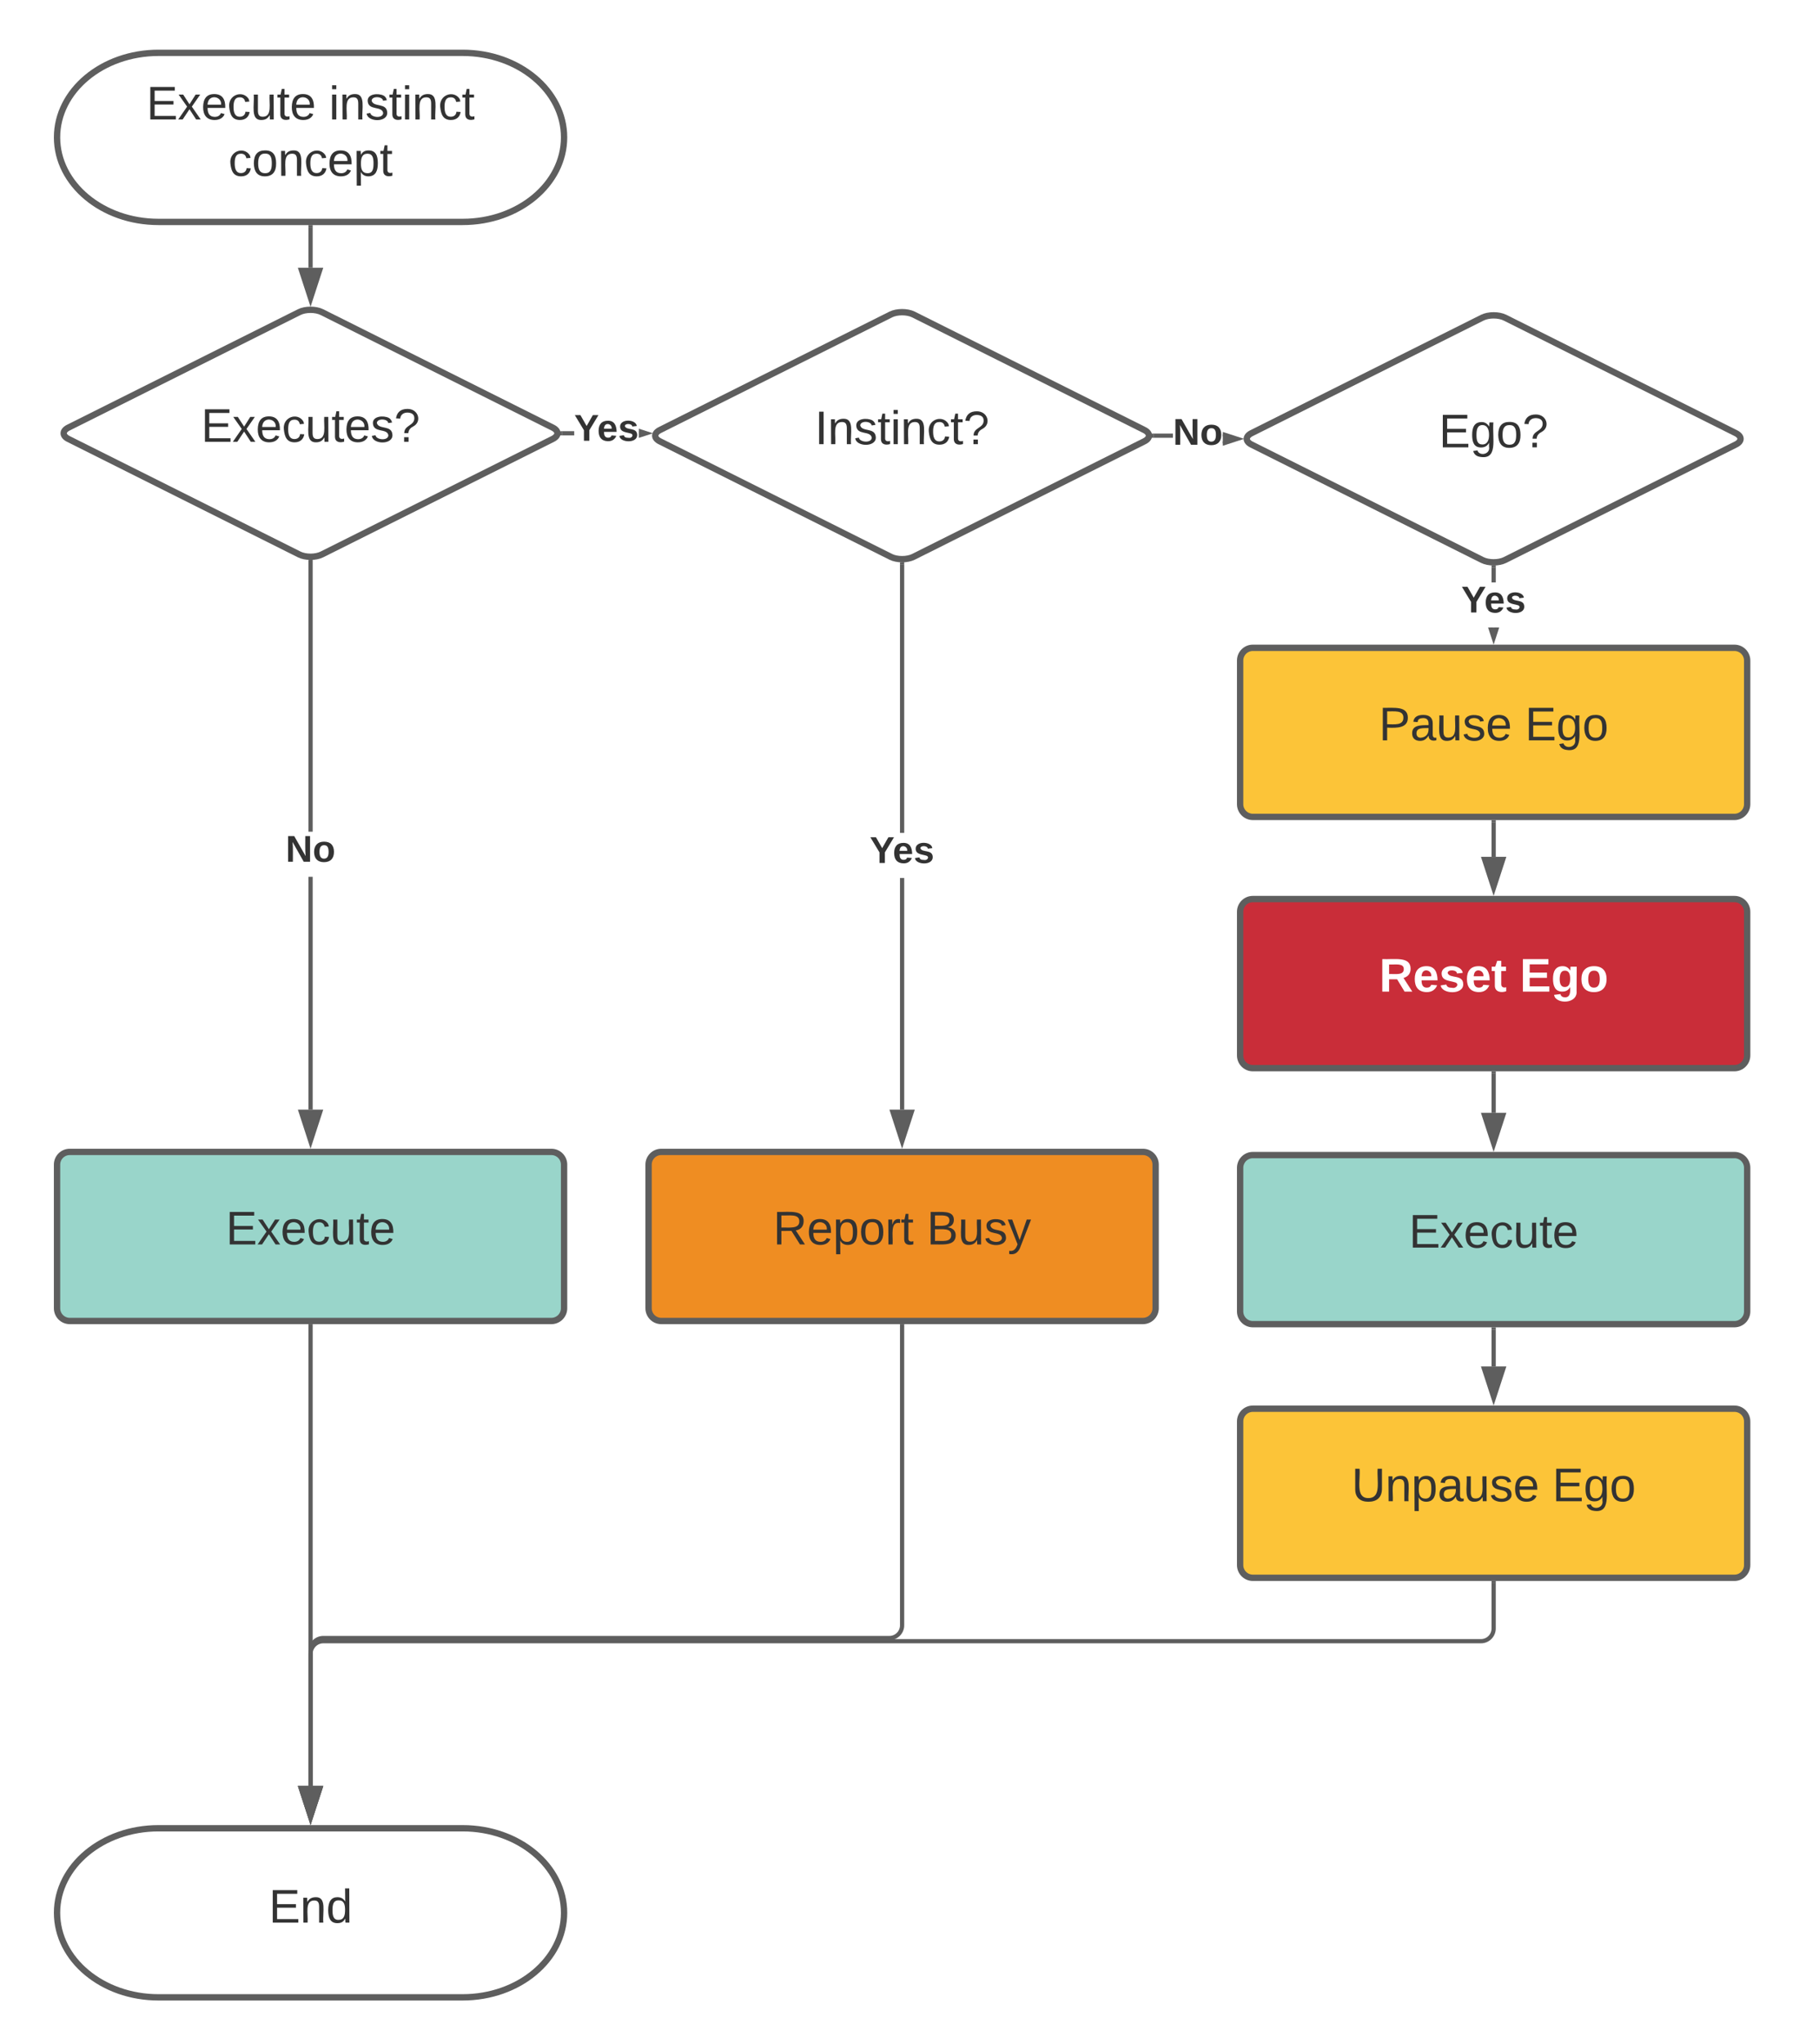 <svg xmlns="http://www.w3.org/2000/svg" xmlns:xlink="http://www.w3.org/1999/xlink" xmlns:lucid="lucid" width="861" height="967"><g transform="translate(-873 -15)" lucid:page-tab-id="0_0"><path d="M0 0h2434.52v2171.64H0z" fill="#fff"/><path d="M1092 40c26.5 0 48 17.9 48 40s-21.5 40-48 40H948c-26.5 0-48-17.9-48-40s21.5-40 48-40z" stroke="#5e5e5e" stroke-width="3" fill="#fff"/><use xlink:href="#a" transform="matrix(1,0,0,1,905,45) translate(37.289 26.528)"/><use xlink:href="#b" transform="matrix(1,0,0,1,905,45) translate(123.709 26.528)"/><use xlink:href="#c" transform="matrix(1,0,0,1,905,45) translate(76.116 53.194)"/><path d="M1014.63 162.68c2.97-1.48 7.77-1.48 10.74 0l109.26 54.64c2.97 1.48 2.97 3.88 0 5.36l-109.26 54.64c-2.97 1.48-7.77 1.48-10.74 0l-109.26-54.64c-2.97-1.48-2.97-3.88 0-5.36z" stroke="#5e5e5e" stroke-width="3" fill="#fff"/><use xlink:href="#d" transform="matrix(1,0,0,1,905,165) translate(63.153 59.028)"/><path d="M1020 122.5v19.16" stroke="#5e5e5e" stroke-width="2" fill="none"/><path d="M1021 122.53h-2v-1.03h2z" fill="#5e5e5e"/><path d="M1020 156.92l-4.64-14.26h9.28z" stroke="#5e5e5e" stroke-width="2" fill="#5e5e5e"/><path d="M900 566c0-3.3 2.7-6 6-6h228c3.3 0 6 2.7 6 6v68c0 3.3-2.7 6-6 6H906c-3.3 0-6-2.7-6-6z" stroke="#5e5e5e" stroke-width="3" fill="#99d5ca"/><use xlink:href="#e" transform="matrix(1,0,0,1,912,572) translate(67.877 31.778)"/><path d="M1092 880c26.5 0 48 17.9 48 40s-21.5 40-48 40H948c-26.5 0-48-17.9-48-40s21.5-40 48-40z" stroke="#5e5e5e" stroke-width="3" fill="#fff"/><use xlink:href="#f" transform="matrix(1,0,0,1,905,885) translate(95.247 39.653)"/><path d="M1020 642.5V860" stroke="#5e5e5e" stroke-width="2" fill="none"/><path d="M1021 642.53h-2v-1.03h2z" fill="#5e5e5e"/><path d="M1020 875.26l-4.64-14.26h9.28z" stroke="#5e5e5e" stroke-width="2" fill="#5e5e5e"/><path d="M1144.8 221h-5.7v-2h5.7z" fill="#5e5e5e"/><path d="M1139.13 221h-1.2l.35-2h.85zM1178.87 220l-3.46 1.12v-2.24z" fill="#5e5e5e"/><path d="M1182.1 220l-6.7 2.17v-2.1l.23-.07-.22-.07v-2.1z" fill="#5e5e5e"/><use xlink:href="#g" transform="matrix(1,0,0,1,1144.794,209.333) translate(0 14.222)"/><path d="M1021 540h-2V429.84h2zm0-131.5h-2V280.84h2z" fill="#5e5e5e"/><path d="M1021 280.87h-2v-.96l2-.12zM1020 555.26l-4.64-14.26h9.28z" fill="#5e5e5e"/><path d="M1020 558.5l-6-18.5h12zm-3.26-16.5l3.26 10.03 3.26-10.03z" fill="#5e5e5e"/><use xlink:href="#h" transform="matrix(1,0,0,1,1008.198,408.505) translate(0 14.222)"/><path d="M1294.63 163.8c2.97-1.47 7.77-1.47 10.74 0l109.26 54.64c2.97 1.48 2.97 3.9 0 5.37l-109.26 54.64c-2.97 1.48-7.77 1.48-10.74 0l-109.26-54.63c-2.97-1.47-2.97-3.88 0-5.36z" stroke="#5e5e5e" stroke-width="3" fill="#fff"/><use xlink:href="#i" transform="matrix(1,0,0,1,1185,166.125) translate(73.678 59.028)"/><path d="M1180 566c0-3.3 2.7-6 6-6h228c3.3 0 6 2.7 6 6v68c0 3.3-2.7 6-6 6h-228c-3.3 0-6-2.7-6-6z" stroke="#5e5e5e" stroke-width="3" fill="#ef8d22"/><use xlink:href="#j" transform="matrix(1,0,0,1,1192,572) translate(46.951 31.778)"/><use xlink:href="#k" transform="matrix(1,0,0,1,1192,572) translate(119.667 31.778)"/><path d="M1300 642.5V784c0 3.3-2.7 6-6 6h-268c-3.3 0-6 2.7-6 6v64" stroke="#5e5e5e" stroke-width="2" fill="none"/><path d="M1301 642.53h-2v-1.03h2z" fill="#5e5e5e"/><path d="M1020 875.26l-4.64-14.26h9.28z" stroke="#5e5e5e" stroke-width="2" fill="#5e5e5e"/><path d="M1301 540h-2V430.4h2zm0-130.93h-2v-127.1h2z" fill="#5e5e5e"/><path d="M1301 282h-2v-.97l2-.13zM1300 555.26l-4.64-14.26h9.28z" fill="#5e5e5e"/><path d="M1300 558.5l-6-18.5h12zm-3.26-16.5l3.26 10.03 3.26-10.03z" fill="#5e5e5e"/><use xlink:href="#g" transform="matrix(1,0,0,1,1284.691,409.067) translate(0 14.222)"/><path d="M1574.63 165.3c2.97-1.47 7.77-1.47 10.74 0l109.26 54.64c2.97 1.48 2.97 3.9 0 5.37l-109.26 54.64c-2.97 1.48-7.77 1.48-10.74 0l-109.26-54.63c-2.97-1.47-2.97-3.88 0-5.36z" stroke="#5e5e5e" stroke-width="3" fill="#fff"/><use xlink:href="#l" transform="matrix(1,0,0,1,1465,167.625) translate(89.079 59.028)"/><path d="M1460 327.5c0-3.3 2.7-6 6-6h228c3.3 0 6 2.7 6 6v68c0 3.3-2.7 6-6 6h-228c-3.3 0-6-2.7-6-6z" stroke="#5e5e5e" stroke-width="3" fill="#fcc438"/><use xlink:href="#m" transform="matrix(1,0,0,1,1472,333.5) translate(53.679 31.778)"/><use xlink:href="#n" transform="matrix(1,0,0,1,1472,333.5) translate(122.815 31.778)"/><path d="M1581 290.57h-2v-7.1h2z" fill="#5e5e5e"/><path d="M1581 283.5h-2v-.97l2-.13zM1580 316.76l-1.58-4.86h3.16z" fill="#5e5e5e"/><path d="M1580 320l-2.63-8.1h2.1l.53 1.63.53-1.63h2.1z" fill="#5e5e5e"/><use xlink:href="#g" transform="matrix(1,0,0,1,1564.691,290.567) translate(0 14.222)"/><path d="M1419.1 222.13v-2h9.1v2z" fill="#5e5e5e"/><path d="M1419.13 222.13h-1.2l.35-2h.85zM1458.66 222.63l-6.86 2.22v-4.45z" fill="#5e5e5e"/><path d="M1461.9 222.63l-10.1 3.28v-2.1l3.63-1.17-3.63-1.18v-2.1z" fill="#5e5e5e"/><use xlink:href="#h" transform="matrix(1,0,0,1,1428.198,211.208) translate(0 14.222)"/><path d="M1460 446.37c0-3.3 2.7-6 6-6h228c3.3 0 6 2.7 6 6v68c0 3.32-2.7 6-6 6h-228c-3.3 0-6-2.68-6-6z" stroke="#5e5e5e" stroke-width="3" fill="#c92d39"/><use xlink:href="#o" transform="matrix(1,0,0,1,1472,452.375) translate(53.802 31.778)"/><use xlink:href="#p" transform="matrix(1,0,0,1,1472,452.375) translate(120.346 31.778)"/><path d="M1580 404v16.37" stroke="#5e5e5e" stroke-width="2" fill="none"/><path d="M1581 404.03h-2V403h2z" fill="#5e5e5e"/><path d="M1580 435.64l-4.64-14.27h9.28z" stroke="#5e5e5e" stroke-width="2" fill="#5e5e5e"/><path d="M1460 567.5c0-3.3 2.7-6 6-6h228c3.3 0 6 2.7 6 6v68c0 3.3-2.7 6-6 6h-228c-3.3 0-6-2.7-6-6z" stroke="#5e5e5e" stroke-width="3" fill="#99d5ca"/><use xlink:href="#e" transform="matrix(1,0,0,1,1472,573.5) translate(67.877 31.778)"/><path d="M1580 522.87v18.63" stroke="#5e5e5e" stroke-width="2" fill="none"/><path d="M1581 522.9h-2v-1.03h2z" fill="#5e5e5e"/><path d="M1580 556.76l-4.64-14.26h9.28z" stroke="#5e5e5e" stroke-width="2" fill="#5e5e5e"/><path d="M1460 687.5c0-3.3 2.7-6 6-6h228c3.3 0 6 2.7 6 6v68c0 3.3-2.7 6-6 6h-228c-3.3 0-6-2.7-6-6z" stroke="#5e5e5e" stroke-width="3" fill="#fcc438"/><use xlink:href="#q" transform="matrix(1,0,0,1,1472,693.5) translate(40.747 31.778)"/><use xlink:href="#n" transform="matrix(1,0,0,1,1472,693.5) translate(135.747 31.778)"/><path d="M1580 644v17.5" stroke="#5e5e5e" stroke-width="2" fill="none"/><path d="M1581 644.03h-2V643h2z" fill="#5e5e5e"/><path d="M1580 676.76l-4.64-14.26h9.28z" stroke="#5e5e5e" stroke-width="2" fill="#5e5e5e"/><path d="M1580 764v21.5c0 3.3-2.7 6-6 6h-548c-3.3 0-6 2.7-6 6V860" stroke="#5e5e5e" stroke-width="2" fill="none"/><path d="M1581 764.03h-2V763h2z" fill="#5e5e5e"/><path d="M1020 875.26l-4.64-14.26h9.28z" stroke="#5e5e5e" stroke-width="2" fill="#5e5e5e"/><defs><path fill="#333" d="M30 0v-248h187v28H63v79h144v27H63v87h162V0H30" id="r"/><path fill="#333" d="M141 0L90-78 38 0H4l68-98-65-92h35l48 74 47-74h35l-64 92 68 98h-35" id="s"/><path fill="#333" d="M100-194c63 0 86 42 84 106H49c0 40 14 67 53 68 26 1 43-12 49-29l28 8c-11 28-37 45-77 45C44 4 14-33 15-96c1-61 26-98 85-98zm52 81c6-60-76-77-97-28-3 7-6 17-6 28h103" id="t"/><path fill="#333" d="M96-169c-40 0-48 33-48 73s9 75 48 75c24 0 41-14 43-38l32 2c-6 37-31 61-74 61-59 0-76-41-82-99-10-93 101-131 147-64 4 7 5 14 7 22l-32 3c-4-21-16-35-41-35" id="u"/><path fill="#333" d="M84 4C-5 8 30-112 23-190h32v120c0 31 7 50 39 49 72-2 45-101 50-169h31l1 190h-30c-1-10 1-25-2-33-11 22-28 36-60 37" id="v"/><path fill="#333" d="M59-47c-2 24 18 29 38 22v24C64 9 27 4 27-40v-127H5v-23h24l9-43h21v43h35v23H59v120" id="w"/><g id="a"><use transform="matrix(0.062,0,0,0.062,0,0)" xlink:href="#r"/><use transform="matrix(0.062,0,0,0.062,14.815,0)" xlink:href="#s"/><use transform="matrix(0.062,0,0,0.062,25.926,0)" xlink:href="#t"/><use transform="matrix(0.062,0,0,0.062,38.272,0)" xlink:href="#u"/><use transform="matrix(0.062,0,0,0.062,49.383,0)" xlink:href="#v"/><use transform="matrix(0.062,0,0,0.062,61.728,0)" xlink:href="#w"/><use transform="matrix(0.062,0,0,0.062,67.901,0)" xlink:href="#t"/></g><path fill="#333" d="M24-231v-30h32v30H24zM24 0v-190h32V0H24" id="x"/><path fill="#333" d="M117-194c89-4 53 116 60 194h-32v-121c0-31-8-49-39-48C34-167 62-67 57 0H25l-1-190h30c1 10-1 24 2 32 11-22 29-35 61-36" id="y"/><path fill="#333" d="M135-143c-3-34-86-38-87 0 15 53 115 12 119 90S17 21 10-45l28-5c4 36 97 45 98 0-10-56-113-15-118-90-4-57 82-63 122-42 12 7 21 19 24 35" id="z"/><g id="b"><use transform="matrix(0.062,0,0,0.062,0,0)" xlink:href="#x"/><use transform="matrix(0.062,0,0,0.062,4.877,0)" xlink:href="#y"/><use transform="matrix(0.062,0,0,0.062,17.222,0)" xlink:href="#z"/><use transform="matrix(0.062,0,0,0.062,28.333,0)" xlink:href="#w"/><use transform="matrix(0.062,0,0,0.062,34.506,0)" xlink:href="#x"/><use transform="matrix(0.062,0,0,0.062,39.383,0)" xlink:href="#y"/><use transform="matrix(0.062,0,0,0.062,51.728,0)" xlink:href="#u"/><use transform="matrix(0.062,0,0,0.062,62.84,0)" xlink:href="#w"/></g><path fill="#333" d="M100-194c62-1 85 37 85 99 1 63-27 99-86 99S16-35 15-95c0-66 28-99 85-99zM99-20c44 1 53-31 53-75 0-43-8-75-51-75s-53 32-53 75 10 74 51 75" id="A"/><path fill="#333" d="M115-194c55 1 70 41 70 98S169 2 115 4C84 4 66-9 55-30l1 105H24l-1-265h31l2 30c10-21 28-34 59-34zm-8 174c40 0 45-34 45-75s-6-73-45-74c-42 0-51 32-51 76 0 43 10 73 51 73" id="B"/><g id="c"><use transform="matrix(0.062,0,0,0.062,0,0)" xlink:href="#u"/><use transform="matrix(0.062,0,0,0.062,11.111,0)" xlink:href="#A"/><use transform="matrix(0.062,0,0,0.062,23.457,0)" xlink:href="#y"/><use transform="matrix(0.062,0,0,0.062,35.802,0)" xlink:href="#u"/><use transform="matrix(0.062,0,0,0.062,46.914,0)" xlink:href="#t"/><use transform="matrix(0.062,0,0,0.062,59.259,0)" xlink:href="#B"/><use transform="matrix(0.062,0,0,0.062,71.605,0)" xlink:href="#w"/></g><path fill="#333" d="M103-251c84 0 111 97 45 133-19 10-37 24-39 52H78c0-63 77-55 77-114 0-30-21-42-52-43-32 0-53 17-56 46l-32-2c7-45 34-72 88-72zM77 0v-35h34V0H77" id="C"/><g id="d"><use transform="matrix(0.062,0,0,0.062,0,0)" xlink:href="#r"/><use transform="matrix(0.062,0,0,0.062,14.815,0)" xlink:href="#s"/><use transform="matrix(0.062,0,0,0.062,25.926,0)" xlink:href="#t"/><use transform="matrix(0.062,0,0,0.062,38.272,0)" xlink:href="#u"/><use transform="matrix(0.062,0,0,0.062,49.383,0)" xlink:href="#v"/><use transform="matrix(0.062,0,0,0.062,61.728,0)" xlink:href="#w"/><use transform="matrix(0.062,0,0,0.062,67.901,0)" xlink:href="#t"/><use transform="matrix(0.062,0,0,0.062,80.247,0)" xlink:href="#z"/><use transform="matrix(0.062,0,0,0.062,91.358,0)" xlink:href="#C"/></g><g id="e"><use transform="matrix(0.062,0,0,0.062,0,0)" xlink:href="#r"/><use transform="matrix(0.062,0,0,0.062,14.815,0)" xlink:href="#s"/><use transform="matrix(0.062,0,0,0.062,25.926,0)" xlink:href="#t"/><use transform="matrix(0.062,0,0,0.062,38.272,0)" xlink:href="#u"/><use transform="matrix(0.062,0,0,0.062,49.383,0)" xlink:href="#v"/><use transform="matrix(0.062,0,0,0.062,61.728,0)" xlink:href="#w"/><use transform="matrix(0.062,0,0,0.062,67.901,0)" xlink:href="#t"/></g><path fill="#333" d="M85-194c31 0 48 13 60 33l-1-100h32l1 261h-30c-2-10 0-23-3-31C134-8 116 4 85 4 32 4 16-35 15-94c0-66 23-100 70-100zm9 24c-40 0-46 34-46 75 0 40 6 74 45 74 42 0 51-32 51-76 0-42-9-74-50-73" id="D"/><g id="f"><use transform="matrix(0.062,0,0,0.062,0,0)" xlink:href="#r"/><use transform="matrix(0.062,0,0,0.062,14.815,0)" xlink:href="#y"/><use transform="matrix(0.062,0,0,0.062,27.16,0)" xlink:href="#D"/></g><path fill="#333" d="M146-102V0H94v-102L6-248h54l60 105 60-105h54" id="E"/><path fill="#333" d="M185-48c-13 30-37 53-82 52C43 2 14-33 14-96s30-98 90-98c62 0 83 45 84 108H66c0 31 8 55 39 56 18 0 30-7 34-22zm-45-69c5-46-57-63-70-21-2 6-4 13-4 21h74" id="F"/><path fill="#333" d="M137-138c1-29-70-34-71-4 15 46 118 7 119 86 1 83-164 76-172 9l43-7c4 19 20 25 44 25 33 8 57-30 24-41C81-84 22-81 20-136c-2-80 154-74 161-7" id="G"/><g id="g"><use transform="matrix(0.049,0,0,0.049,0,0)" xlink:href="#E"/><use transform="matrix(0.049,0,0,0.049,10.864,0)" xlink:href="#F"/><use transform="matrix(0.049,0,0,0.049,20.741,0)" xlink:href="#G"/></g><path fill="#333" d="M175 0L67-191c6 58 2 128 3 191H24v-248h59L193-55c-6-58-2-129-3-193h46V0h-61" id="H"/><path fill="#333" d="M110-194c64 0 96 36 96 99 0 64-35 99-97 99-61 0-95-36-95-99 0-62 34-99 96-99zm-1 164c35 0 45-28 45-65 0-40-10-65-43-65-34 0-45 26-45 65 0 36 10 65 43 65" id="I"/><g id="h"><use transform="matrix(0.049,0,0,0.049,0,0)" xlink:href="#H"/><use transform="matrix(0.049,0,0,0.049,12.79,0)" xlink:href="#I"/></g><path fill="#333" d="M33 0v-248h34V0H33" id="J"/><g id="i"><use transform="matrix(0.062,0,0,0.062,0,0)" xlink:href="#J"/><use transform="matrix(0.062,0,0,0.062,6.173,0)" xlink:href="#y"/><use transform="matrix(0.062,0,0,0.062,18.519,0)" xlink:href="#z"/><use transform="matrix(0.062,0,0,0.062,29.63,0)" xlink:href="#w"/><use transform="matrix(0.062,0,0,0.062,35.802,0)" xlink:href="#x"/><use transform="matrix(0.062,0,0,0.062,40.679,0)" xlink:href="#y"/><use transform="matrix(0.062,0,0,0.062,53.025,0)" xlink:href="#u"/><use transform="matrix(0.062,0,0,0.062,64.136,0)" xlink:href="#w"/><use transform="matrix(0.062,0,0,0.062,70.309,0)" xlink:href="#C"/></g><path fill="#333" d="M233-177c-1 41-23 64-60 70L243 0h-38l-65-103H63V0H30v-248c88 3 205-21 203 71zM63-129c60-2 137 13 137-47 0-61-80-42-137-45v92" id="K"/><path fill="#333" d="M114-163C36-179 61-72 57 0H25l-1-190h30c1 12-1 29 2 39 6-27 23-49 58-41v29" id="L"/><g id="j"><use transform="matrix(0.062,0,0,0.062,0,0)" xlink:href="#K"/><use transform="matrix(0.062,0,0,0.062,15.988,0)" xlink:href="#t"/><use transform="matrix(0.062,0,0,0.062,28.333,0)" xlink:href="#B"/><use transform="matrix(0.062,0,0,0.062,40.679,0)" xlink:href="#A"/><use transform="matrix(0.062,0,0,0.062,53.025,0)" xlink:href="#L"/><use transform="matrix(0.062,0,0,0.062,60.37,0)" xlink:href="#w"/></g><path fill="#333" d="M160-131c35 5 61 23 61 61C221 17 115-2 30 0v-248c76 3 177-17 177 60 0 33-19 50-47 57zm-97-11c50-1 110 9 110-42 0-47-63-36-110-37v79zm0 115c55-2 124 14 124-45 0-56-70-42-124-44v89" id="M"/><path fill="#333" d="M179-190L93 31C79 59 56 82 12 73V49c39 6 53-20 64-50L1-190h34L92-34l54-156h33" id="N"/><g id="k"><use transform="matrix(0.062,0,0,0.062,0,0)" xlink:href="#M"/><use transform="matrix(0.062,0,0,0.062,14.815,0)" xlink:href="#v"/><use transform="matrix(0.062,0,0,0.062,27.16,0)" xlink:href="#z"/><use transform="matrix(0.062,0,0,0.062,38.272,0)" xlink:href="#N"/></g><path fill="#333" d="M177-190C167-65 218 103 67 71c-23-6-38-20-44-43l32-5c15 47 100 32 89-28v-30C133-14 115 1 83 1 29 1 15-40 15-95c0-56 16-97 71-98 29-1 48 16 59 35 1-10 0-23 2-32h30zM94-22c36 0 50-32 50-73 0-42-14-75-50-75-39 0-46 34-46 75s6 73 46 73" id="O"/><g id="l"><use transform="matrix(0.062,0,0,0.062,0,0)" xlink:href="#r"/><use transform="matrix(0.062,0,0,0.062,14.815,0)" xlink:href="#O"/><use transform="matrix(0.062,0,0,0.062,27.16,0)" xlink:href="#A"/><use transform="matrix(0.062,0,0,0.062,39.506,0)" xlink:href="#C"/></g><path fill="#333" d="M30-248c87 1 191-15 191 75 0 78-77 80-158 76V0H30v-248zm33 125c57 0 124 11 124-50 0-59-68-47-124-48v98" id="P"/><path fill="#333" d="M141-36C126-15 110 5 73 4 37 3 15-17 15-53c-1-64 63-63 125-63 3-35-9-54-41-54-24 1-41 7-42 31l-33-3c5-37 33-52 76-52 45 0 72 20 72 64v82c-1 20 7 32 28 27v20c-31 9-61-2-59-35zM48-53c0 20 12 33 32 33 41-3 63-29 60-74-43 2-92-5-92 41" id="Q"/><g id="m"><use transform="matrix(0.062,0,0,0.062,0,0)" xlink:href="#P"/><use transform="matrix(0.062,0,0,0.062,14.815,0)" xlink:href="#Q"/><use transform="matrix(0.062,0,0,0.062,27.16,0)" xlink:href="#v"/><use transform="matrix(0.062,0,0,0.062,39.506,0)" xlink:href="#z"/><use transform="matrix(0.062,0,0,0.062,50.617,0)" xlink:href="#t"/></g><g id="n"><use transform="matrix(0.062,0,0,0.062,0,0)" xlink:href="#r"/><use transform="matrix(0.062,0,0,0.062,14.815,0)" xlink:href="#O"/><use transform="matrix(0.062,0,0,0.062,27.16,0)" xlink:href="#A"/></g><path fill="#fff" d="M240-174c0 40-23 61-54 70L253 0h-59l-57-94H76V0H24v-248c93 4 217-23 216 74zM76-134c48-2 112 12 112-38 0-48-66-32-112-35v73" id="R"/><path fill="#fff" d="M185-48c-13 30-37 53-82 52C43 2 14-33 14-96s30-98 90-98c62 0 83 45 84 108H66c0 31 8 55 39 56 18 0 30-7 34-22zm-45-69c5-46-57-63-70-21-2 6-4 13-4 21h74" id="S"/><path fill="#fff" d="M137-138c1-29-70-34-71-4 15 46 118 7 119 86 1 83-164 76-172 9l43-7c4 19 20 25 44 25 33 8 57-30 24-41C81-84 22-81 20-136c-2-80 154-74 161-7" id="T"/><path fill="#fff" d="M115-3C79 11 28 4 28-45v-112H4v-33h27l15-45h31v45h36v33H77v99c-1 23 16 31 38 25v30" id="U"/><g id="o"><use transform="matrix(0.062,0,0,0.062,0,0)" xlink:href="#R"/><use transform="matrix(0.062,0,0,0.062,15.988,0)" xlink:href="#S"/><use transform="matrix(0.062,0,0,0.062,28.333,0)" xlink:href="#T"/><use transform="matrix(0.062,0,0,0.062,40.679,0)" xlink:href="#S"/><use transform="matrix(0.062,0,0,0.062,53.025,0)" xlink:href="#U"/></g><path fill="#fff" d="M24 0v-248h195v40H76v63h132v40H76v65h150V0H24" id="V"/><path fill="#fff" d="M195-6C206 82 75 100 31 46c-4-6-6-13-8-21l49-6c3 16 16 24 34 25 40 0 42-37 40-79-11 22-30 35-61 35-53 0-70-43-70-97 0-56 18-96 73-97 30 0 46 14 59 34l2-30h47zm-90-29c32 0 41-27 41-63 0-35-9-62-40-62-32 0-39 29-40 63 0 36 9 62 39 62" id="W"/><path fill="#fff" d="M110-194c64 0 96 36 96 99 0 64-35 99-97 99-61 0-95-36-95-99 0-62 34-99 96-99zm-1 164c35 0 45-28 45-65 0-40-10-65-43-65-34 0-45 26-45 65 0 36 10 65 43 65" id="X"/><g id="p"><use transform="matrix(0.062,0,0,0.062,0,0)" xlink:href="#V"/><use transform="matrix(0.062,0,0,0.062,14.815,0)" xlink:href="#W"/><use transform="matrix(0.062,0,0,0.062,28.333,0)" xlink:href="#X"/></g><path fill="#333" d="M232-93c-1 65-40 97-104 97C67 4 28-28 28-90v-158h33c8 89-33 224 67 224 102 0 64-133 71-224h33v155" id="Y"/><g id="q"><use transform="matrix(0.062,0,0,0.062,0,0)" xlink:href="#Y"/><use transform="matrix(0.062,0,0,0.062,15.988,0)" xlink:href="#y"/><use transform="matrix(0.062,0,0,0.062,28.333,0)" xlink:href="#B"/><use transform="matrix(0.062,0,0,0.062,40.679,0)" xlink:href="#Q"/><use transform="matrix(0.062,0,0,0.062,53.025,0)" xlink:href="#v"/><use transform="matrix(0.062,0,0,0.062,65.37,0)" xlink:href="#z"/><use transform="matrix(0.062,0,0,0.062,76.481,0)" xlink:href="#t"/></g></defs></g></svg>